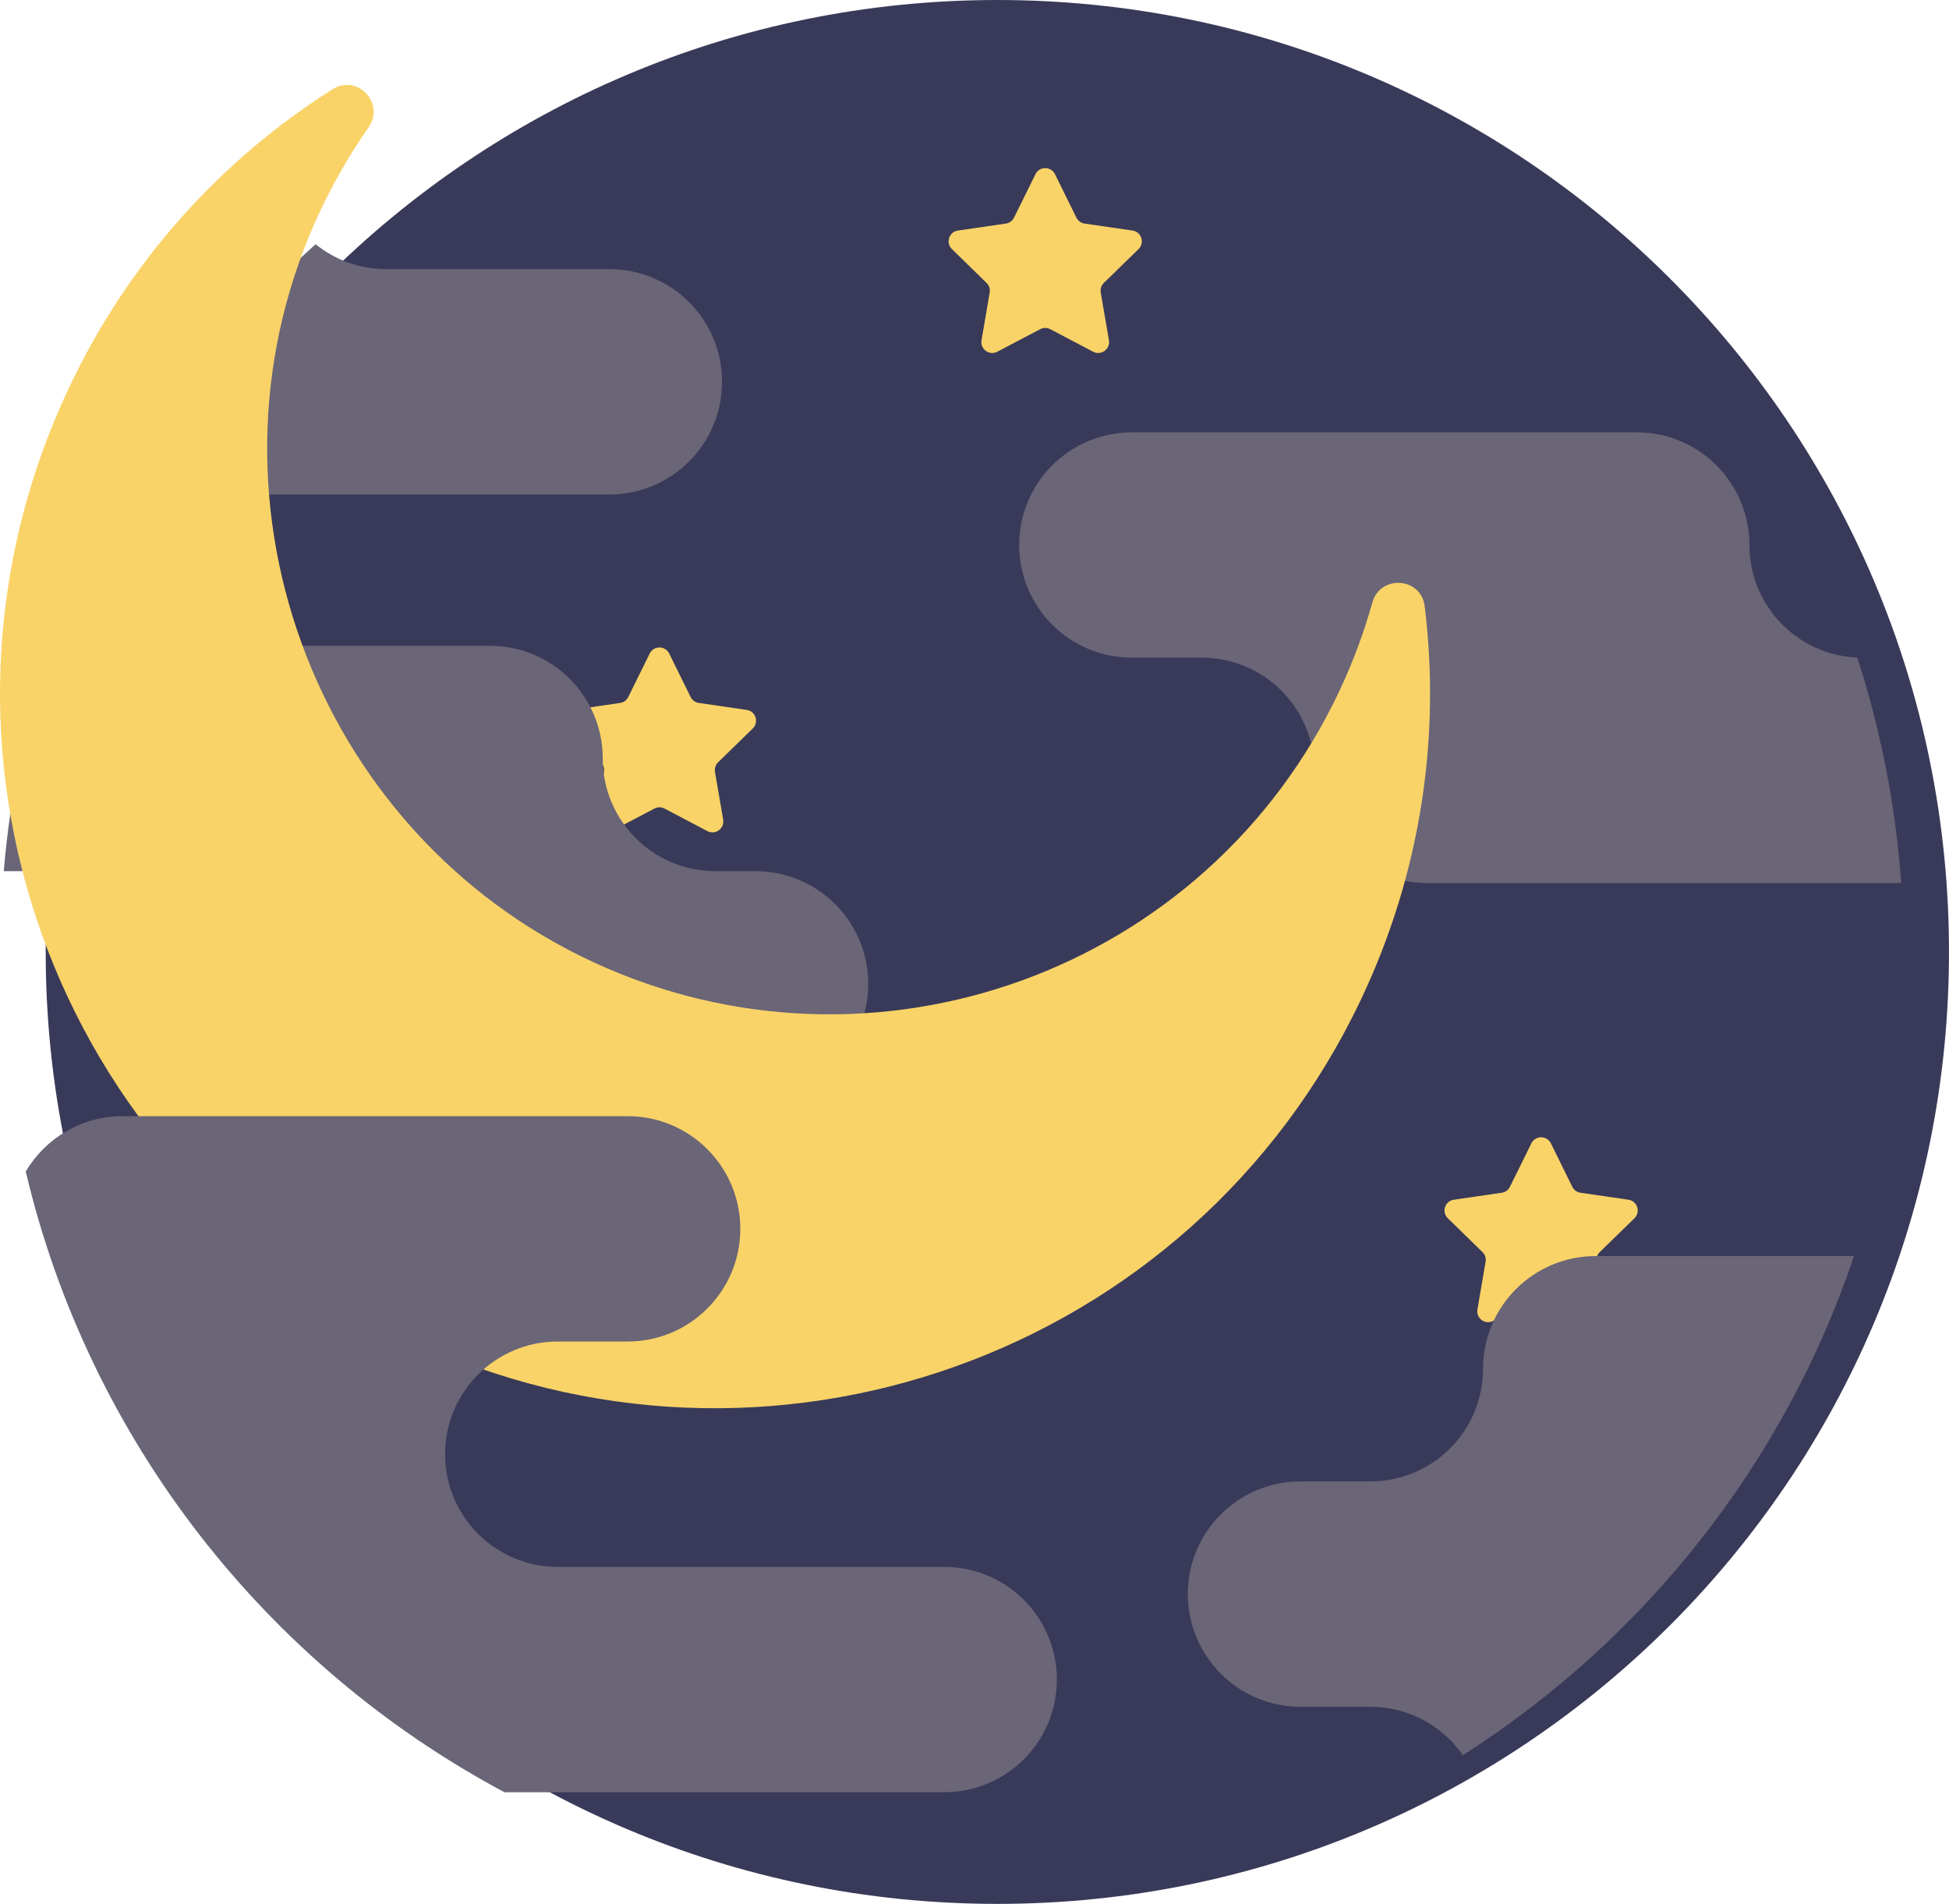 <svg width="43" height="42" viewBox="0 0 43 42" fill="none" xmlns="http://www.w3.org/2000/svg">
<path d="M20.996 42C32.592 42 41.992 32.598 41.992 21C41.992 9.402 32.592 0 20.996 0C9.4 0 0 9.402 0 21C0 32.598 9.4 42 20.996 42Z" transform="translate(1.008)" fill="#393A59"/>
<path d="M13.344 3.036C13.344 4.408 12.232 5.522 10.859 5.522H0C1.142 3.441 2.626 1.575 4.377 0C4.803 0.345 5.345 0.55 5.936 0.55H10.859C11.545 0.55 12.167 0.828 12.617 1.278C13.066 1.728 13.344 2.349 13.344 3.036Z" transform="translate(2.586 5.387)" fill="#6A6577"/>
<path d="M2.347 0.134L2.819 1.092C2.854 1.163 2.922 1.212 3 1.223L4.057 1.377C4.254 1.405 4.332 1.647 4.19 1.786L3.425 2.532C3.369 2.587 3.343 2.666 3.356 2.744L3.537 3.797C3.57 3.993 3.364 4.143 3.188 4.05L2.243 3.553C2.173 3.516 2.09 3.516 2.02 3.553L1.074 4.05C0.898 4.143 0.692 3.993 0.726 3.797L0.906 2.744C0.92 2.666 0.894 2.587 0.837 2.532L0.073 1.786C-0.07 1.647 0.009 1.405 0.206 1.377L1.263 1.223C1.341 1.212 1.408 1.163 1.443 1.092L1.916 0.134C2.004 -0.045 2.259 -0.045 2.347 0.134Z" transform="translate(31.87 25.089)" fill="#F9D368"/>
<path d="M2.347 0.134L2.819 1.092C2.854 1.163 2.922 1.212 3 1.223L4.057 1.377C4.254 1.405 4.332 1.647 4.19 1.786L3.425 2.532C3.369 2.587 3.343 2.666 3.356 2.744L3.537 3.797C3.57 3.993 3.364 4.143 3.188 4.05L2.243 3.553C2.173 3.516 2.09 3.516 2.02 3.553L1.074 4.05C0.898 4.143 0.692 3.993 0.726 3.797L0.906 2.744C0.92 2.666 0.894 2.587 0.837 2.532L0.073 1.786C-0.07 1.647 0.009 1.405 0.206 1.377L1.263 1.223C1.341 1.212 1.408 1.163 1.443 1.092L1.916 0.134C2.004 -0.045 2.259 -0.045 2.347 0.134Z" transform="translate(12.418 14.284)" fill="#F9D368"/>
<path d="M19.072 7.457C19.072 8.83 17.959 9.943 16.587 9.943H6.102C4.729 9.943 3.616 8.829 3.616 7.457C3.616 6.771 3.338 6.149 2.888 5.699C2.439 5.25 1.817 4.971 1.131 4.971H0C0.144 3.246 0.498 1.581 1.034 0H10.729C12.102 0 13.215 1.113 13.215 2.486C13.215 3.858 14.327 4.971 15.7 4.971H16.587C17.959 4.972 19.072 6.084 19.072 7.457Z" transform="translate(0.083 14.247)" fill="#6A6577"/>
<path d="M19.46 9.943H8.998C7.626 9.943 6.513 8.829 6.513 7.457C6.513 6.771 6.235 6.149 5.785 5.699C5.336 5.25 4.713 4.971 4.028 4.971H2.485C1.112 4.971 0 3.858 0 2.486C0 1.799 0.278 1.178 0.728 0.728C1.178 0.279 1.799 0 2.485 0H13.626C14.998 0 16.111 1.113 16.111 2.486C16.111 3.822 17.166 4.913 18.49 4.969C19.005 6.552 19.336 8.219 19.46 9.943Z" transform="translate(22.486 9.537)" fill="#6A6577"/>
<path d="M29.541 13.389C26.621 19.559 19.277 22.213 13.095 19.354C6.866 16.473 4.141 8.96 7.077 2.755C7.382 2.11 7.736 1.503 8.132 0.937C8.503 0.406 7.883 -0.25 7.335 0.097C4.886 1.646 2.835 3.888 1.51 6.705C-2.199 14.592 1.157 23.945 9.034 27.674C16.906 31.399 26.307 28.038 30.032 20.164C31.359 17.361 31.786 14.364 31.432 11.499C31.353 10.858 30.452 10.798 30.277 11.42C30.091 12.085 29.846 12.743 29.541 13.389Z" transform="translate(0 1.873)" fill="#F9D368"/>
<path d="M22.749 12.429C22.749 13.801 21.637 14.914 20.264 14.914H10.562C5.317 12.115 1.4 7.153 0 1.22C0.433 0.489 1.229 0 2.139 0H13.28C13.966 0 14.587 0.278 15.037 0.728C15.487 1.178 15.765 1.799 15.765 2.486C15.765 3.858 14.652 4.971 13.28 4.971H11.737C10.364 4.971 9.252 6.084 9.252 7.457C9.252 8.829 10.364 9.943 11.737 9.943H20.264C20.95 9.943 21.571 10.221 22.021 10.671C22.471 11.121 22.749 11.742 22.749 12.429Z" transform="translate(0.568 24.623)" fill="#6A6577"/>
<path d="M2.347 0.134L2.819 1.092C2.854 1.163 2.922 1.212 3 1.223L4.057 1.377C4.254 1.405 4.332 1.647 4.19 1.786L3.425 2.532C3.369 2.587 3.343 2.666 3.356 2.744L3.537 3.797C3.57 3.993 3.364 4.143 3.188 4.05L2.243 3.553C2.173 3.516 2.09 3.516 2.02 3.553L1.074 4.05C0.898 4.143 0.692 3.993 0.726 3.797L0.906 2.744C0.92 2.666 0.894 2.587 0.837 2.532L0.073 1.786C-0.07 1.647 0.009 1.405 0.206 1.377L1.263 1.223C1.341 1.212 1.408 1.162 1.443 1.092L1.916 0.134C2.004 -0.045 2.259 -0.045 2.347 0.134Z" transform="translate(20.929 3.709)" fill="#F9D368"/>
<path d="M14.699 0C13.156 4.582 10.074 8.457 6.068 11.011C5.62 10.365 4.873 9.943 4.028 9.943H2.485C1.799 9.943 1.178 9.664 0.728 9.214C0.279 8.765 0 8.143 0 7.457C0 6.084 1.112 4.971 2.485 4.971H4.028C4.714 4.971 5.335 4.693 5.785 4.243C6.235 3.794 6.513 3.171 6.513 2.486C6.513 1.113 7.625 0 8.998 0H14.699Z" transform="translate(26.206 27.709)" fill="#6A6577"/>
</svg>
